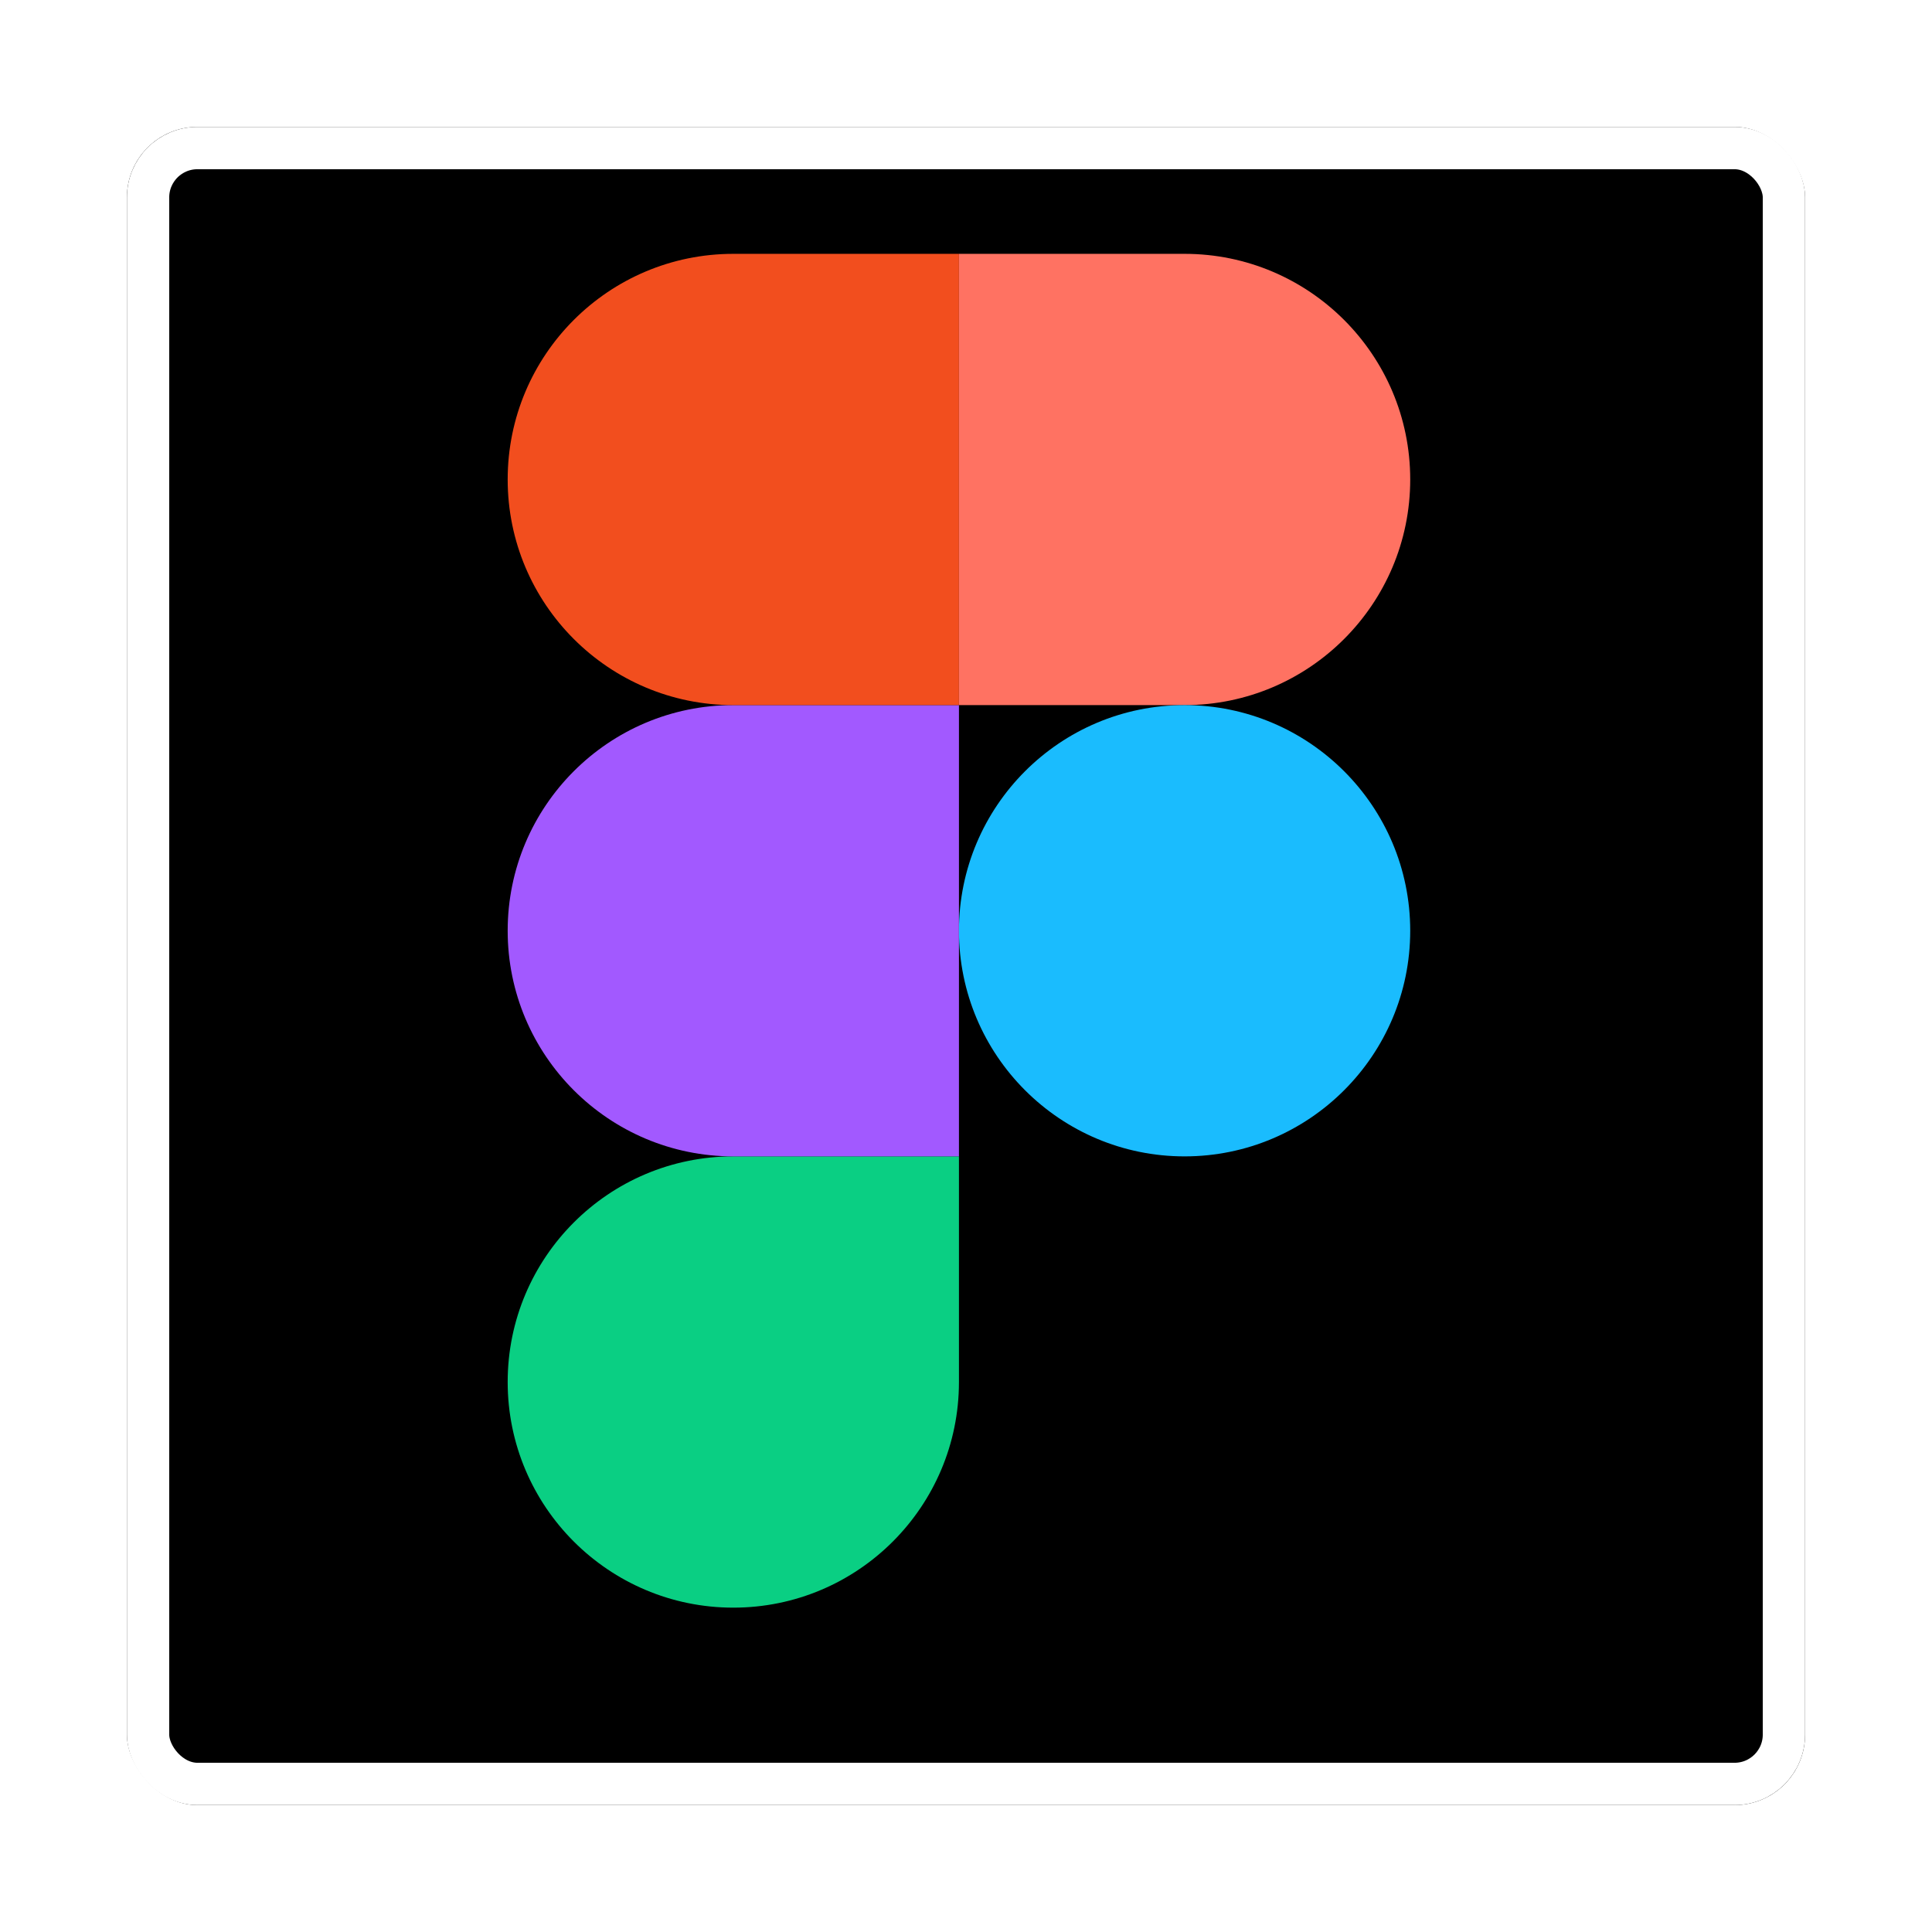<svg width="137" height="137" viewBox="0 0 137 137" fill="none" xmlns="http://www.w3.org/2000/svg">
<g filter="url(#filter0_d_6_10)">
<rect x="8" y="7" width="119" height="119" rx="5" fill="black"/>
<rect x="9.5" y="8.5" width="116" height="116" rx="3.5" stroke="white" stroke-width="3"/>
</g>
<g clip-path="url(#clip0_6_10)">
<path d="M52 114C60.832 114 68 106.832 68 98V82H52C43.168 82 36 89.168 36 98C36 106.832 43.168 114 52 114Z" fill="#0ACF83"/>
<path d="M36 66C36 57.168 43.168 50 52 50H68V82H52C43.168 82 36 74.832 36 66Z" fill="#A259FF"/>
<path d="M36 34C36 25.168 43.168 18 52 18H68V50H52C43.168 50 36 42.832 36 34Z" fill="#F24E1E"/>
<path d="M68 18H84C92.832 18 100 25.168 100 34C100 42.832 92.832 50 84 50H68V18Z" fill="#FF7262"/>
<path d="M100 66C100 74.832 92.832 82 84 82C75.168 82 68 74.832 68 66C68 57.168 75.168 50 84 50C92.832 50 100 57.168 100 66Z" fill="#1ABCFE"/>
</g>
<defs>
<filter id="filter0_d_6_10" x="0" y="0" width="137" height="137" filterUnits="userSpaceOnUse" color-interpolation-filters="sRGB">
<feFlood flood-opacity="0" result="BackgroundImageFix"/>
<feColorMatrix in="SourceAlpha" type="matrix" values="0 0 0 0 0 0 0 0 0 0 0 0 0 0 0 0 0 0 127 0" result="hardAlpha"/>
<feOffset dx="1" dy="2"/>
<feGaussianBlur stdDeviation="4.5"/>
<feComposite in2="hardAlpha" operator="out"/>
<feColorMatrix type="matrix" values="0 0 0 0 0 0 0 0 0 0 0 0 0 0 0 0 0 0 0.25 0"/>
<feBlend mode="normal" in2="BackgroundImageFix" result="effect1_dropShadow_6_10"/>
<feBlend mode="normal" in="SourceGraphic" in2="effect1_dropShadow_6_10" result="shape"/>
</filter>
<clipPath id="clip0_6_10">
<rect width="64" height="96" fill="white" transform="translate(36 18)"/>
</clipPath>
</defs>
</svg>
